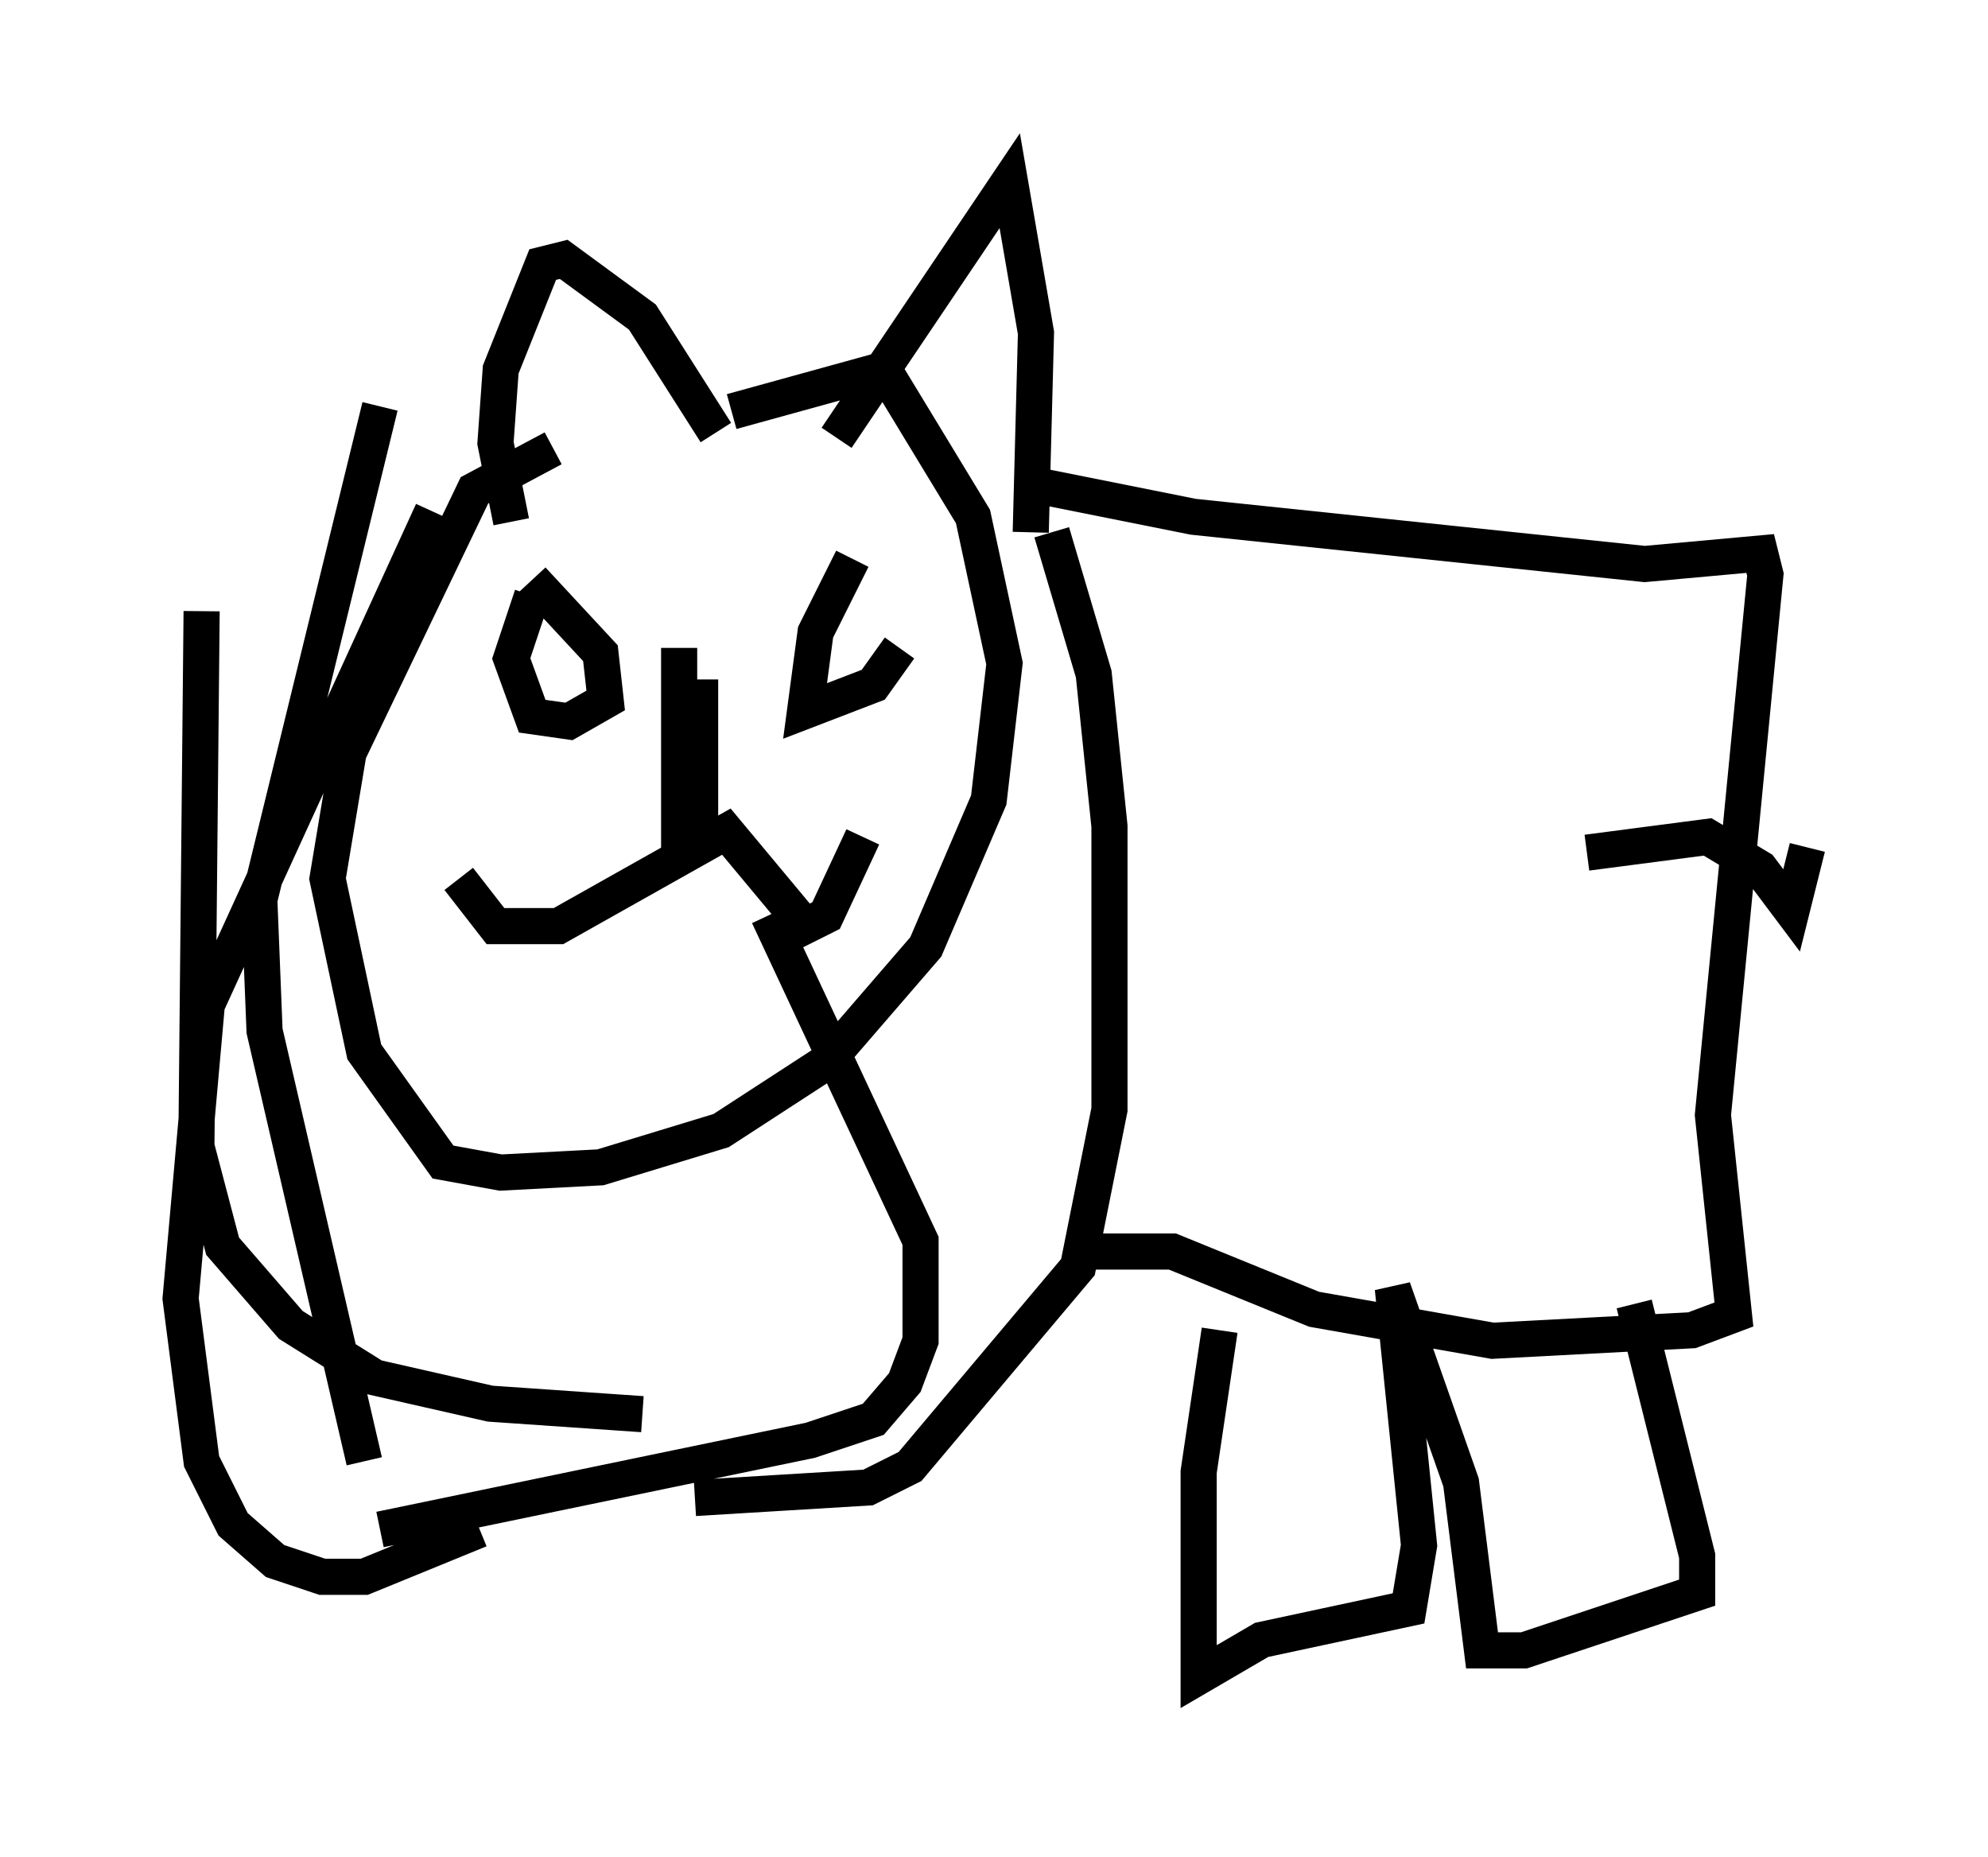 <?xml version="1.0" encoding="utf-8" ?>
<svg baseProfile="full" height="51.397" version="1.1" width="55.028" xmlns="http://www.w3.org/2000/svg" xmlns:ev="http://www.w3.org/2001/xml-events" xmlns:xlink="http://www.w3.org/1999/xlink"><defs /><rect fill="white" height="51.397" width="55.028" x="0" y="0" /><path d="M21.413, 10.955 m-6.101, 1.453 l-2.179, 1.162 -3.486, 7.263 l-0.581, 3.486 1.017, 4.793 l2.179, 3.05 1.598, 0.291 l2.76, -0.145 3.341, -1.017 l2.905, -1.888 2.76, -3.196 l1.743, -4.067 0.436, -3.777 l-0.872, -4.067 -2.469, -4.067 l-4.212, 1.162 m-6.101, 3.05 l-0.436, -2.179 0.145, -2.034 l1.162, -2.905 0.581, -0.145 l2.179, 1.598 2.034, 3.196 m3.341, 0.145 l4.793, -7.117 0.726, 4.212 l-0.145, 5.52 m0.581, 0.0 l1.162, 3.922 0.436, 4.212 l0.0, 7.844 -0.872, 4.358 l-4.648, 5.52 -1.162, 0.581 l-4.793, 0.291 m2.034, -16.123 l4.212, 9.006 0.0, 2.76 l-0.436, 1.162 -0.872, 1.017 l-1.743, 0.581 -11.911, 2.469 m0.0, -31.084 l-3.341, 13.654 0.145, 3.631 l2.76, 11.911 m1.888, -26.29 l-6.246, 13.654 -0.726, 8.134 l0.581, 4.503 0.872, 1.743 l1.162, 1.017 1.307, 0.436 l1.162, 0.0 3.196, -1.307 m-7.698, -25.419 l-0.145, 14.816 0.726, 2.76 l1.888, 2.179 2.324, 1.453 l3.196, 0.726 4.212, 0.291 m10.894, -25.709 l4.358, 0.872 12.492, 1.307 l3.196, -0.291 0.145, 0.581 l-1.453, 14.961 0.581, 5.52 l-1.162, 0.436 -5.52, 0.291 l-4.939, -0.872 -3.922, -1.598 l-2.615, 0.0 m14.089, -11.039 l3.341, -0.436 1.453, 0.872 l0.872, 1.162 0.436, -1.743 m-16.268, 13.363 l-0.581, 3.922 0.0, 5.665 l1.743, -1.017 4.067, -0.872 l0.291, -1.743 -0.726, -7.117 l1.888, 5.374 0.581, 4.648 l1.162, 0.0 4.793, -1.598 l0.0, -1.017 -1.743, -6.972 m-30.503, -19.609 l-0.581, 1.743 0.581, 1.598 l1.017, 0.145 1.017, -0.581 l-0.145, -1.307 -1.888, -2.034 m8.86, -0.581 l-1.017, 2.034 -0.291, 2.179 l1.888, -0.726 0.726, -1.017 m-12.201, 6.391 l1.017, 1.307 1.743, 0.0 l4.648, -2.615 2.179, 2.615 l0.581, -0.291 1.017, -2.179 m-4.503, 0.0 l0.0, -4.358 m-0.581, -0.872 l0.0, 5.81 " fill="none" stroke="black" stroke-width="1" /></svg>